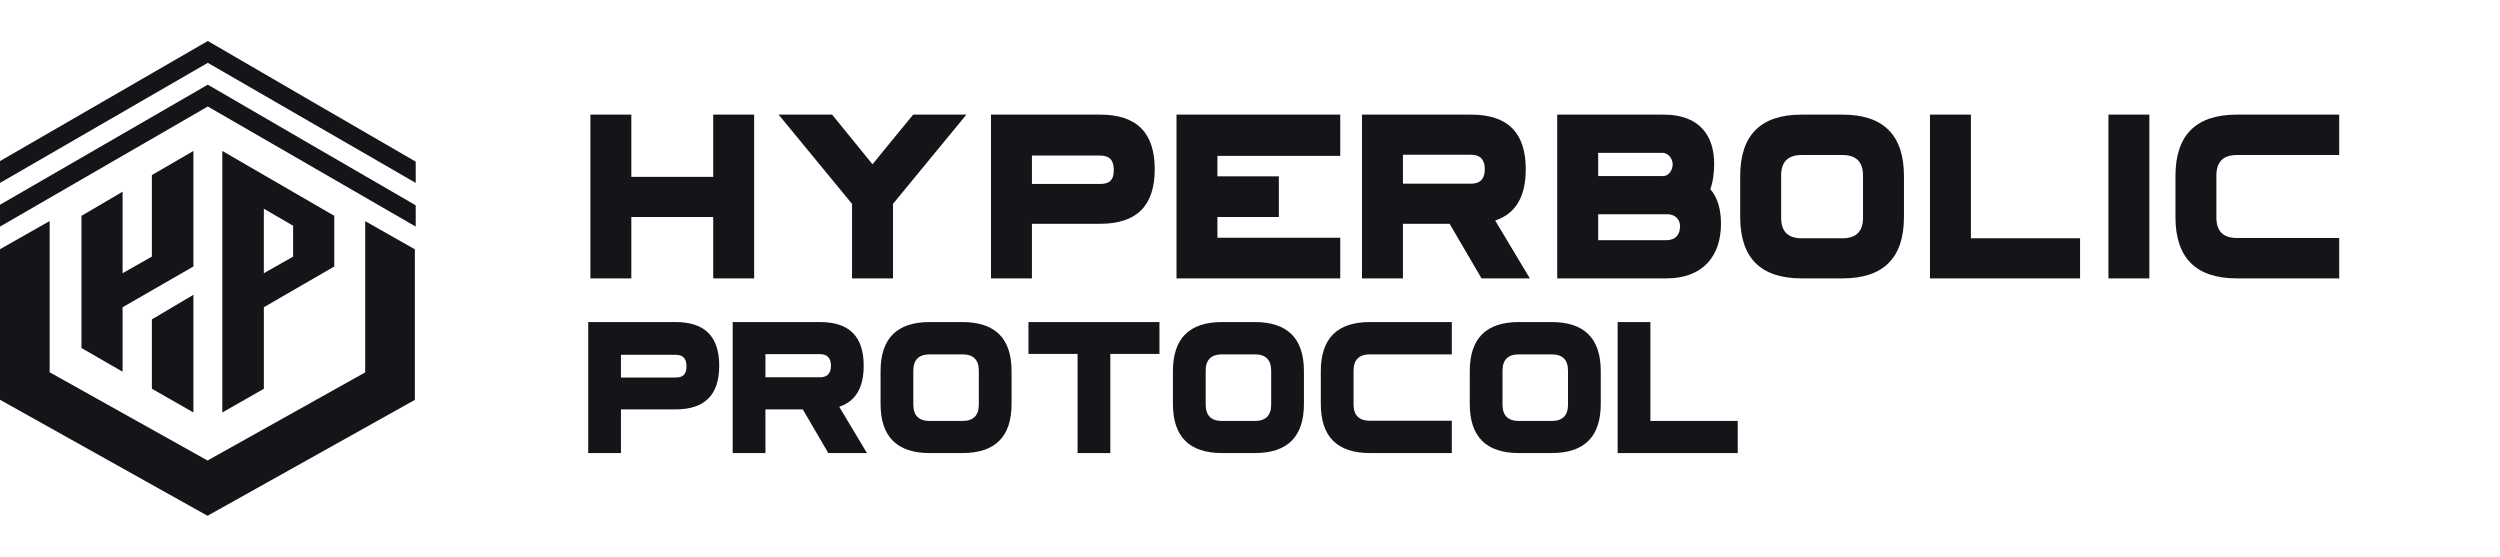 <svg width="229" height="51" viewBox="0 0 229 51" fill="none" xmlns="http://www.w3.org/2000/svg">
<path d="M19.035 5.755L38.08 16.755V14.807L28.501 9.255L19.035 3.755L0.001 14.755V16.755L19.035 5.755Z" fill="#141519"/>
<path d="M19.035 9.755L38.08 20.755V18.807L28.501 13.255L19.035 7.755L0.001 18.755V20.755L19.035 9.755Z" fill="#141519"/>
<path d="M24.169 35.612V28.142L30.619 24.409V19.769L20.363 13.826V37.782M13.911 29.255V35.608L17.718 37.783V27.003M17.718 24.41V13.827L13.911 16.038V23.503L11.229 25.026V17.56L7.461 19.771V31.876L11.229 34.051V28.144M24.168 25.027V19.119L26.85 20.678V23.504L24.168 25.027Z" fill="#141519"/>
<path d="M38 22.837V36.629L23.536 44.715L19.009 47.245L14.482 44.715L0 36.619V22.827L4.548 20.245V34.1L19.009 42.183L33.452 34.11V20.256L38 22.837Z" fill="#141519"/>
<path d="M57.83 25.5V19.875H65.33V25.5H69.08V10.5H65.33V16.2H57.83V10.5H54.08V25.5H57.83ZM71.322 10.5L78.047 18.675V25.5H81.797V18.675L88.522 10.5H83.647C82.247 12.2 81.322 13.325 79.922 15.05L76.222 10.5H71.322ZM94.524 25.5V20.5H100.774C104.124 20.5 105.774 18.85 105.774 15.5C105.774 12.15 104.124 10.5 100.774 10.5H90.774V25.5H94.524ZM94.524 14.25H100.774C101.624 14.25 101.999 14.65 102.024 15.5C102.049 16.5 101.624 16.85 100.774 16.85H94.524V14.25ZM122.767 21.775H111.517V19.875H117.142V16.15H111.517V14.275H122.767V10.5H107.767V25.5H122.767V21.775ZM128.509 25.5V20.5H132.784L135.709 25.5H140.134L136.959 20.2C138.834 19.575 139.759 18.025 139.759 15.5C139.759 12.15 138.109 10.5 134.759 10.5H124.759V25.5H128.509ZM128.509 14.175H134.759C135.609 14.175 136.009 14.65 136.009 15.5C136.009 16.35 135.609 16.825 134.759 16.825H128.509V14.175ZM157.017 15C157.017 12.525 155.767 10.5 152.392 10.5H142.642V25.5H152.642C155.992 25.5 157.642 23.45 157.642 20.5C157.642 19.15 157.317 18.075 156.667 17.325C156.917 16.625 157.017 15.825 157.017 15ZM146.392 19.625H152.817C153.542 19.675 153.892 20.175 153.892 20.725C153.892 21.475 153.492 22 152.642 22H146.392V19.625ZM146.392 14H152.267C152.892 14 153.217 14.625 153.217 15.05C153.217 15.5 152.917 16.125 152.342 16.125H146.392V14ZM168.777 25.5C172.527 25.5 174.402 23.625 174.402 19.875V16.125C174.402 12.375 172.527 10.5 168.777 10.5H165.027C161.277 10.5 159.402 12.375 159.402 16.125V19.875C159.402 23.625 161.277 25.5 165.027 25.5H168.777ZM165.027 21.825C163.777 21.825 163.152 21.2 163.152 19.95V16.075C163.152 14.825 163.777 14.2 165.027 14.2H168.777C170.027 14.2 170.652 14.825 170.652 16.075V19.95C170.652 21.2 170.027 21.825 168.777 21.825H165.027ZM176.785 10.5V25.5H190.535V21.825H180.535V10.5H176.785ZM196.882 25.5V10.5H193.132V25.5H196.882ZM214.271 21.8H204.896C203.646 21.8 203.021 21.175 203.021 19.925V16.075C203.021 14.825 203.646 14.2 204.896 14.2H214.271V10.5H204.896C201.146 10.5 199.271 12.375 199.271 16.125V19.875C199.271 23.625 201.146 25.5 204.896 25.5H214.271V21.8Z" fill="#141519"/>
<path d="M56.88 41.5V37.5H61.88C64.56 37.5 65.88 36.18 65.88 33.5C65.88 30.82 64.56 29.5 61.88 29.5H53.88V41.5H56.88ZM56.88 32.5H61.88C62.56 32.5 62.86 32.82 62.88 33.5C62.9 34.3 62.56 34.58 61.88 34.58H56.88V32.5ZM70.114 41.5V37.5H73.534L75.874 41.5H79.414L76.874 37.26C78.374 36.76 79.114 35.52 79.114 33.5C79.114 30.82 77.794 29.5 75.114 29.5H67.114V41.5H70.114ZM70.114 32.44H75.114C75.794 32.44 76.114 32.82 76.114 33.5C76.114 34.18 75.794 34.56 75.114 34.56H70.114V32.44ZM88.16 41.5C91.16 41.5 92.66 40 92.66 37V34C92.66 31 91.16 29.5 88.16 29.5H85.16C82.16 29.5 80.66 31 80.66 34V37C80.66 40 82.16 41.5 85.16 41.5H88.16V38.56H85.16C84.16 38.56 83.66 38.06 83.66 37.06V33.96C83.66 32.96 84.16 32.46 85.16 32.46H88.16C89.16 32.46 89.66 32.96 89.66 33.96V37.06C89.66 38.06 89.16 38.56 88.16 38.56V41.5ZM101.706 41.5V32.42H106.206V29.5H94.206V32.42H98.706V41.5H101.706ZM114.94 41.5C117.94 41.5 119.44 40 119.44 37V34C119.44 31 117.94 29.5 114.94 29.5H111.94C108.94 29.5 107.44 31 107.44 34V37C107.44 40 108.94 41.5 111.94 41.5H114.94V38.56H111.94C110.94 38.56 110.44 38.06 110.44 37.06V33.96C110.44 32.96 110.94 32.46 111.94 32.46H114.94C115.94 32.46 116.44 32.96 116.44 33.96V37.06C116.44 38.06 115.94 38.56 114.94 38.56V41.5ZM132.986 38.54H125.486C124.486 38.54 123.986 38.04 123.986 37.04V33.96C123.986 32.96 124.486 32.46 125.486 32.46H132.986V29.5H125.486C122.486 29.5 120.986 31 120.986 34V37C120.986 40 122.486 41.5 125.486 41.5H132.986V38.54ZM142.13 41.5C145.13 41.5 146.63 40 146.63 37V34C146.63 31 145.13 29.5 142.13 29.5H139.13C136.13 29.5 134.63 31 134.63 34V37C134.63 40 136.13 41.5 139.13 41.5H142.13V38.56H139.13C138.13 38.56 137.63 38.06 137.63 37.06V33.96C137.63 32.96 138.13 32.46 139.13 32.46H142.13C143.13 32.46 143.63 32.96 143.63 33.96V37.06C143.63 38.06 143.13 38.56 142.13 38.56V41.5ZM148.176 29.5V41.5H159.176V38.56H151.176V29.5H148.176Z" fill="#141519"/>
</svg>
